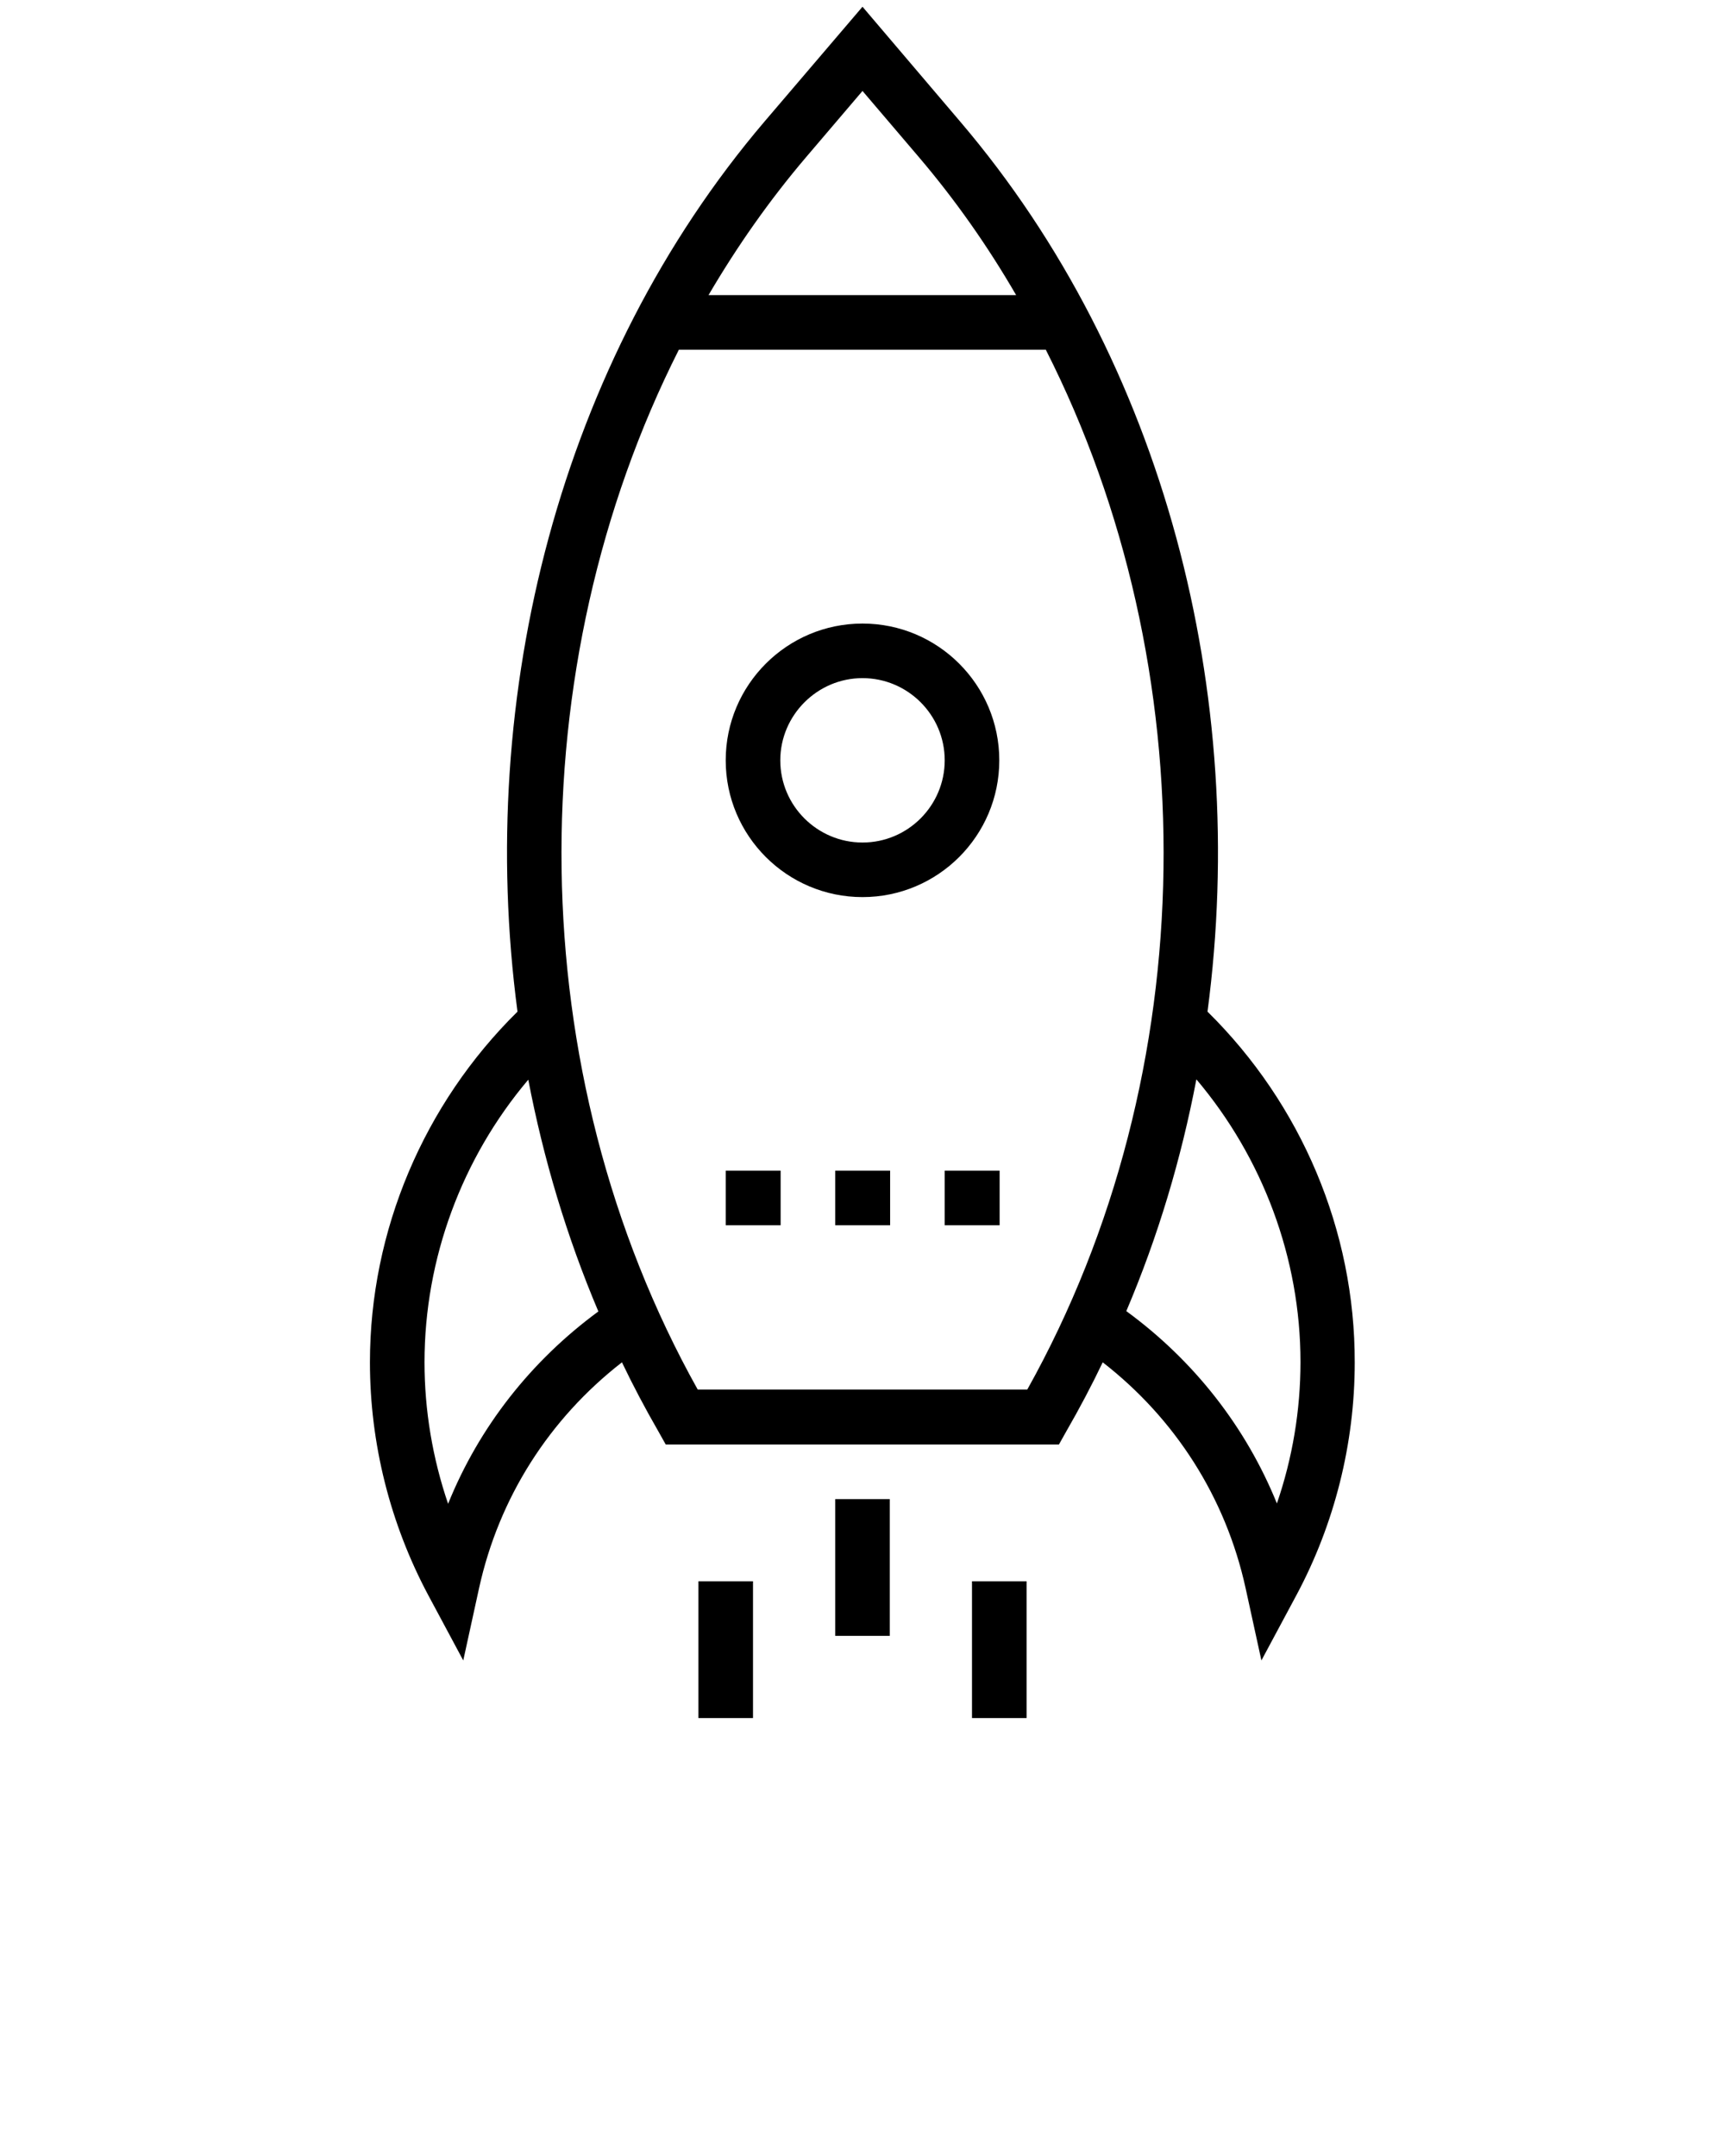 <svg xmlns="http://www.w3.org/2000/svg" xmlns:xlink="http://www.w3.org/1999/xlink" version="1.1" x="0px" y="0px" viewBox="0 0 512 640" enable-background="new 0 0 512 512" xml:space="preserve"><g><path d="M358.4,300.3c12.5-94.2-12.8-193.1-73.4-264.2L256,2l-29.1,34.1c-60.5,71.1-85.8,170-73.3,264.2   c-27.8,27.4-43.8,65-43.8,104.1c0,24.1,6,47.9,17.3,69.1l10.4,19.4l4.7-21.5c5.9-26.8,20.8-50.2,42.4-67   c3.3,6.9,6.9,13.7,10.7,20.3l2.3,4.1h116.7l2.3-4.1c3.8-6.6,7.4-13.4,10.7-20.3c21.5,16.7,36.5,40.1,42.4,67l4.7,21.5l10.4-19.4   c11.3-21.1,17.3-45,17.3-69C402.2,365.3,386.2,327.7,358.4,300.3z M239.3,46.6L256,27l16.7,19.6c10.9,12.8,20.5,26.5,28.9,41h-91.3   C218.8,73.1,228.4,59.4,239.3,46.6z M133,446.4c-4.6-13.5-7-27.7-7-42c0-30.8,11.1-60.6,30.8-83.9c4.5,23.5,11.4,46.6,20.8,68.8   C157.6,404,142.2,423.6,133,446.4z M304.9,412.5h-97.8c-52.8-94.5-53.1-214.6-5.6-308.7h108.9C358.1,197.9,357.7,318,304.9,412.5z    M379,446.3c-9.2-22.7-24.6-42.4-44.7-57.1c9.4-22.1,16.3-45.2,20.8-68.8c19.7,23.3,30.9,53.1,30.9,83.9   C386,418.7,383.6,432.9,379,446.3z"/><rect x="247.9" y="347.5" width="16.3" height="16.2"/><rect x="215.4" y="347.5" width="16.3" height="16.2"/><rect x="280.4" y="347.5" width="16.3" height="16.2"/><path d="M256,266.3c22.4,0,40.6-18.2,40.6-40.6s-18.2-40.6-40.6-40.6s-40.6,18.2-40.6,40.6S233.6,266.3,256,266.3z M256,201.3   c13.4,0,24.4,10.9,24.4,24.4c0,13.4-10.9,24.4-24.4,24.4c-13.4,0-24.4-10.9-24.4-24.4C231.6,212.3,242.6,201.3,256,201.3z"/><rect x="247.9" y="445" width="16.2" height="40.6"/><rect x="288.5" y="469.4" width="16.2" height="40.6"/><rect x="207.3" y="469.4" width="16.2" height="40.6"/></g></svg>
